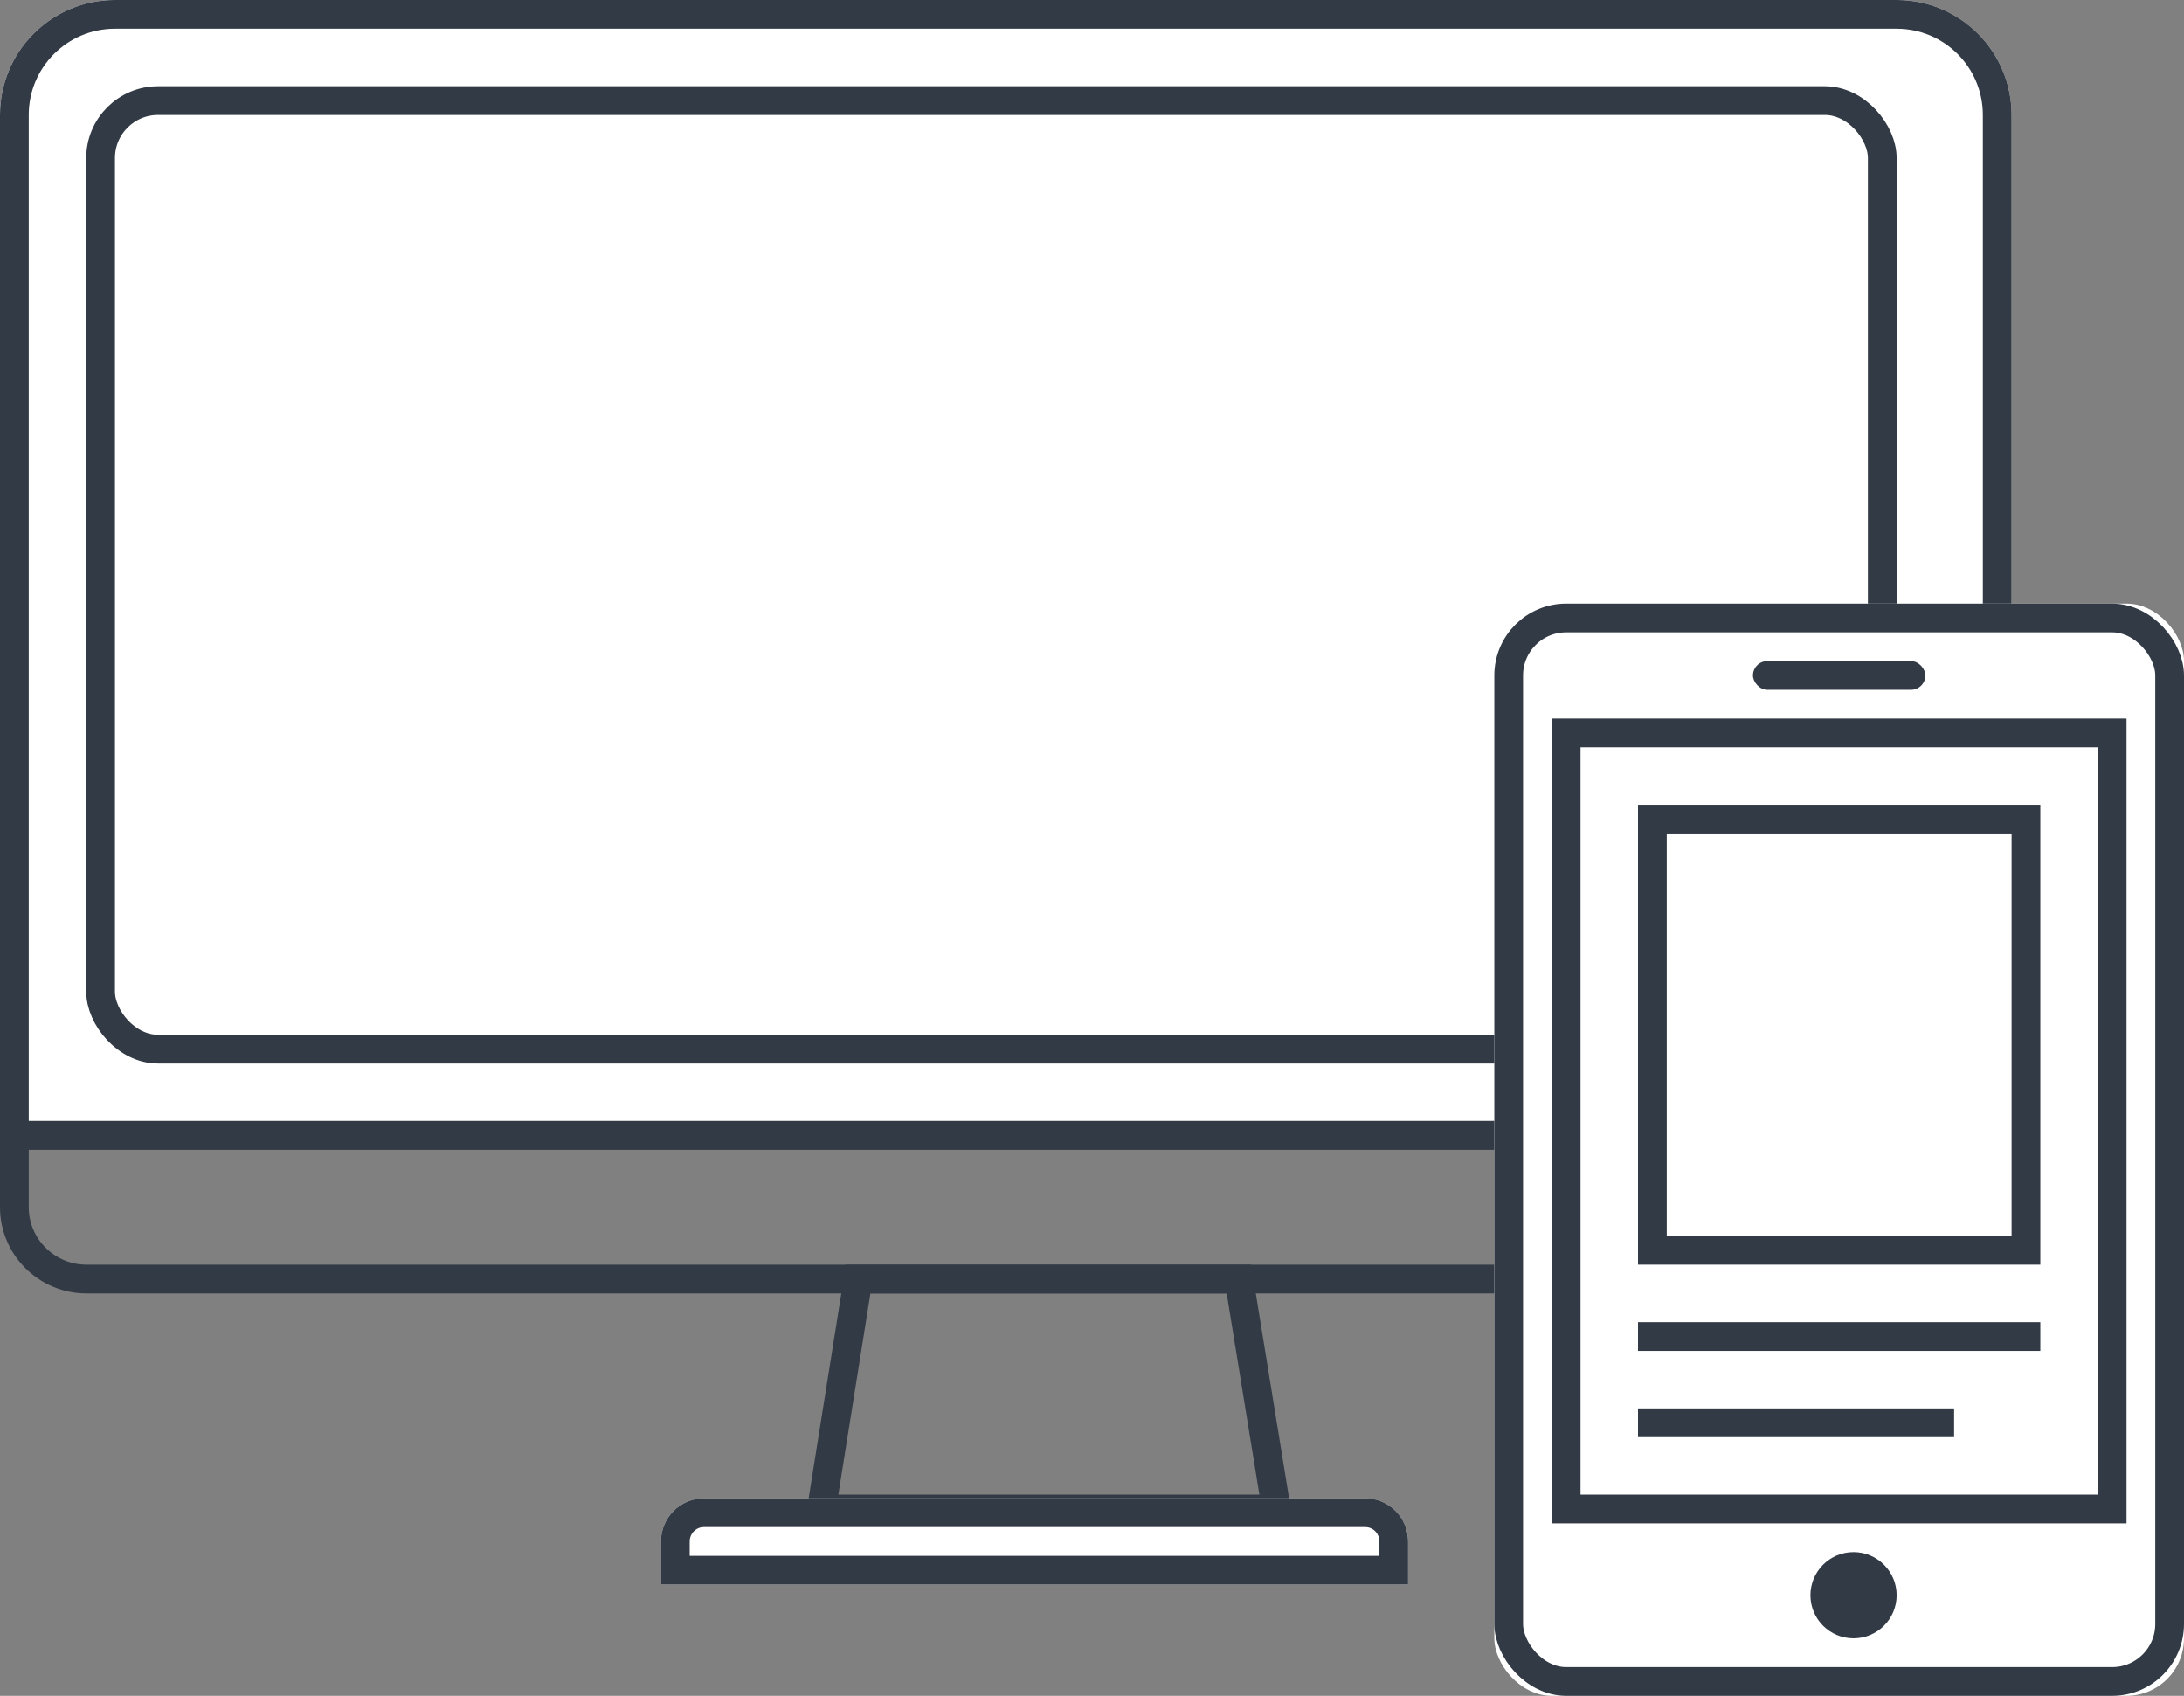 <?xml version="1.0" encoding="UTF-8"?>
<svg width="76px" height="59px" viewBox="0 0 76 59" version="1.1" xmlns="http://www.w3.org/2000/svg" xmlns:xlink="http://www.w3.org/1999/xlink">
    <rect x="0" y="0" width="76" height="59" fill="#808080" stroke="none"/>
    <!-- Generator: Sketch 45.2 (43514) - http://www.bohemiancoding.com/sketch -->
    <title>自适应_黑</title>
    <desc>Created with Sketch.</desc>
    <defs>
        <path d="M4,0 L66,0 L66,0 C68.209,-4.05812251e-16 70,1.791 70,4 L70,40 L0,40 L0,4 L0,4 C-2.705415e-16,1.791 1.791,4.05812251e-16 4,0 Z" id="path-1"></path>
        <path d="M23,53.63 C23,52.802 23.669,52.13 24.491,52.13 L47.509,52.13 C48.332,52.13 49,52.796 49,53.63 L49,55.13 L23,55.13 L23,53.63 Z" id="path-2"></path>
        <rect id="path-3" x="52" y="21" width="24" height="38" rx="2"></rect>
        <rect id="path-4" x="54" y="25" width="20" height="28"></rect>
    </defs>
    <g id="常规发布任务" stroke="none" stroke-width="1" fill="none" fill-rule="evenodd">
        <g id="自适应" transform="translate(-30, -31)">
            <g id="自适应_黑" transform="translate(30, 31)">
                <path d="M29.862,44.5 L28.586,52.5 L44.412,52.5 L43.112,44.5 L29.862,44.5 Z" id="Rectangle-42" stroke="#323A45"></path>
                <g id="Rectangle-37">
                    <use fill="#FFFFFF" fill-rule="evenodd" xlink:href="#path-1"></use>
                    <path stroke="#323A45" stroke-width="1" d="M0.5,39.5 L69.5,39.5 L69.5,4 C69.5,2.067 67.933,0.5 66,0.5 L4,0.5 C2.067,0.5 0.5,2.067 0.5,4 L0.5,39.5 Z"></path>
                </g>
                <path d="M0.5,39.5 L0.5,42 C0.5,43.378 1.624,44.5 3.008,44.5 L66.992,44.5 C68.384,44.5 69.5,43.384 69.5,42 L69.5,39.5 L0.5,39.5 Z" id="Rectangle-38" stroke="#323A45"></path>
                <rect id="Rectangle-39" stroke="#323A45" x="3.5" y="3.5" width="62" height="33" rx="2"></rect>
                <g id="Rectangle-43">
                    <use fill="#FFFFFF" fill-rule="evenodd" xlink:href="#path-2"></use>
                    <path stroke="#323A45" stroke-width="1" d="M23.5,54.63 L48.5,54.63 L48.5,53.63 C48.5,53.074 48.058,52.63 47.509,52.63 L24.491,52.63 C23.945,52.63 23.5,53.078 23.5,53.63 L23.5,54.63 Z"></path>
                </g>
                <g id="Rectangle-44">
                    <use fill="#FFFFFF" fill-rule="evenodd" xlink:href="#path-3"></use>
                    <rect stroke="#323A45" stroke-width="1" x="52.5" y="21.5" width="23" height="37" rx="2"></rect>
                </g>
                <rect id="Rectangle-50" fill="#323A45" x="61" y="23" width="6" height="1" rx="0.5"></rect>
                <g id="Rectangle-45">
                    <use fill="#FFFFFF" fill-rule="evenodd" xlink:href="#path-4"></use>
                    <rect stroke="#323A45" stroke-width="1" x="54.5" y="25.5" width="19" height="27"></rect>
                </g>
                <rect id="Rectangle-46" stroke="#323A45" x="57.5" y="28.5" width="13" height="15"></rect>
                <rect id="Rectangle-47" fill="#323A45" x="57" y="46" width="14" height="1"></rect>
                <rect id="Rectangle-48" fill="#323A45" x="57" y="49" width="11" height="1"></rect>
                <circle id="Oval-13" fill="#323A45" cx="64.5" cy="55.5" r="1.5"></circle>
            </g>
        </g>
    </g>
</svg>